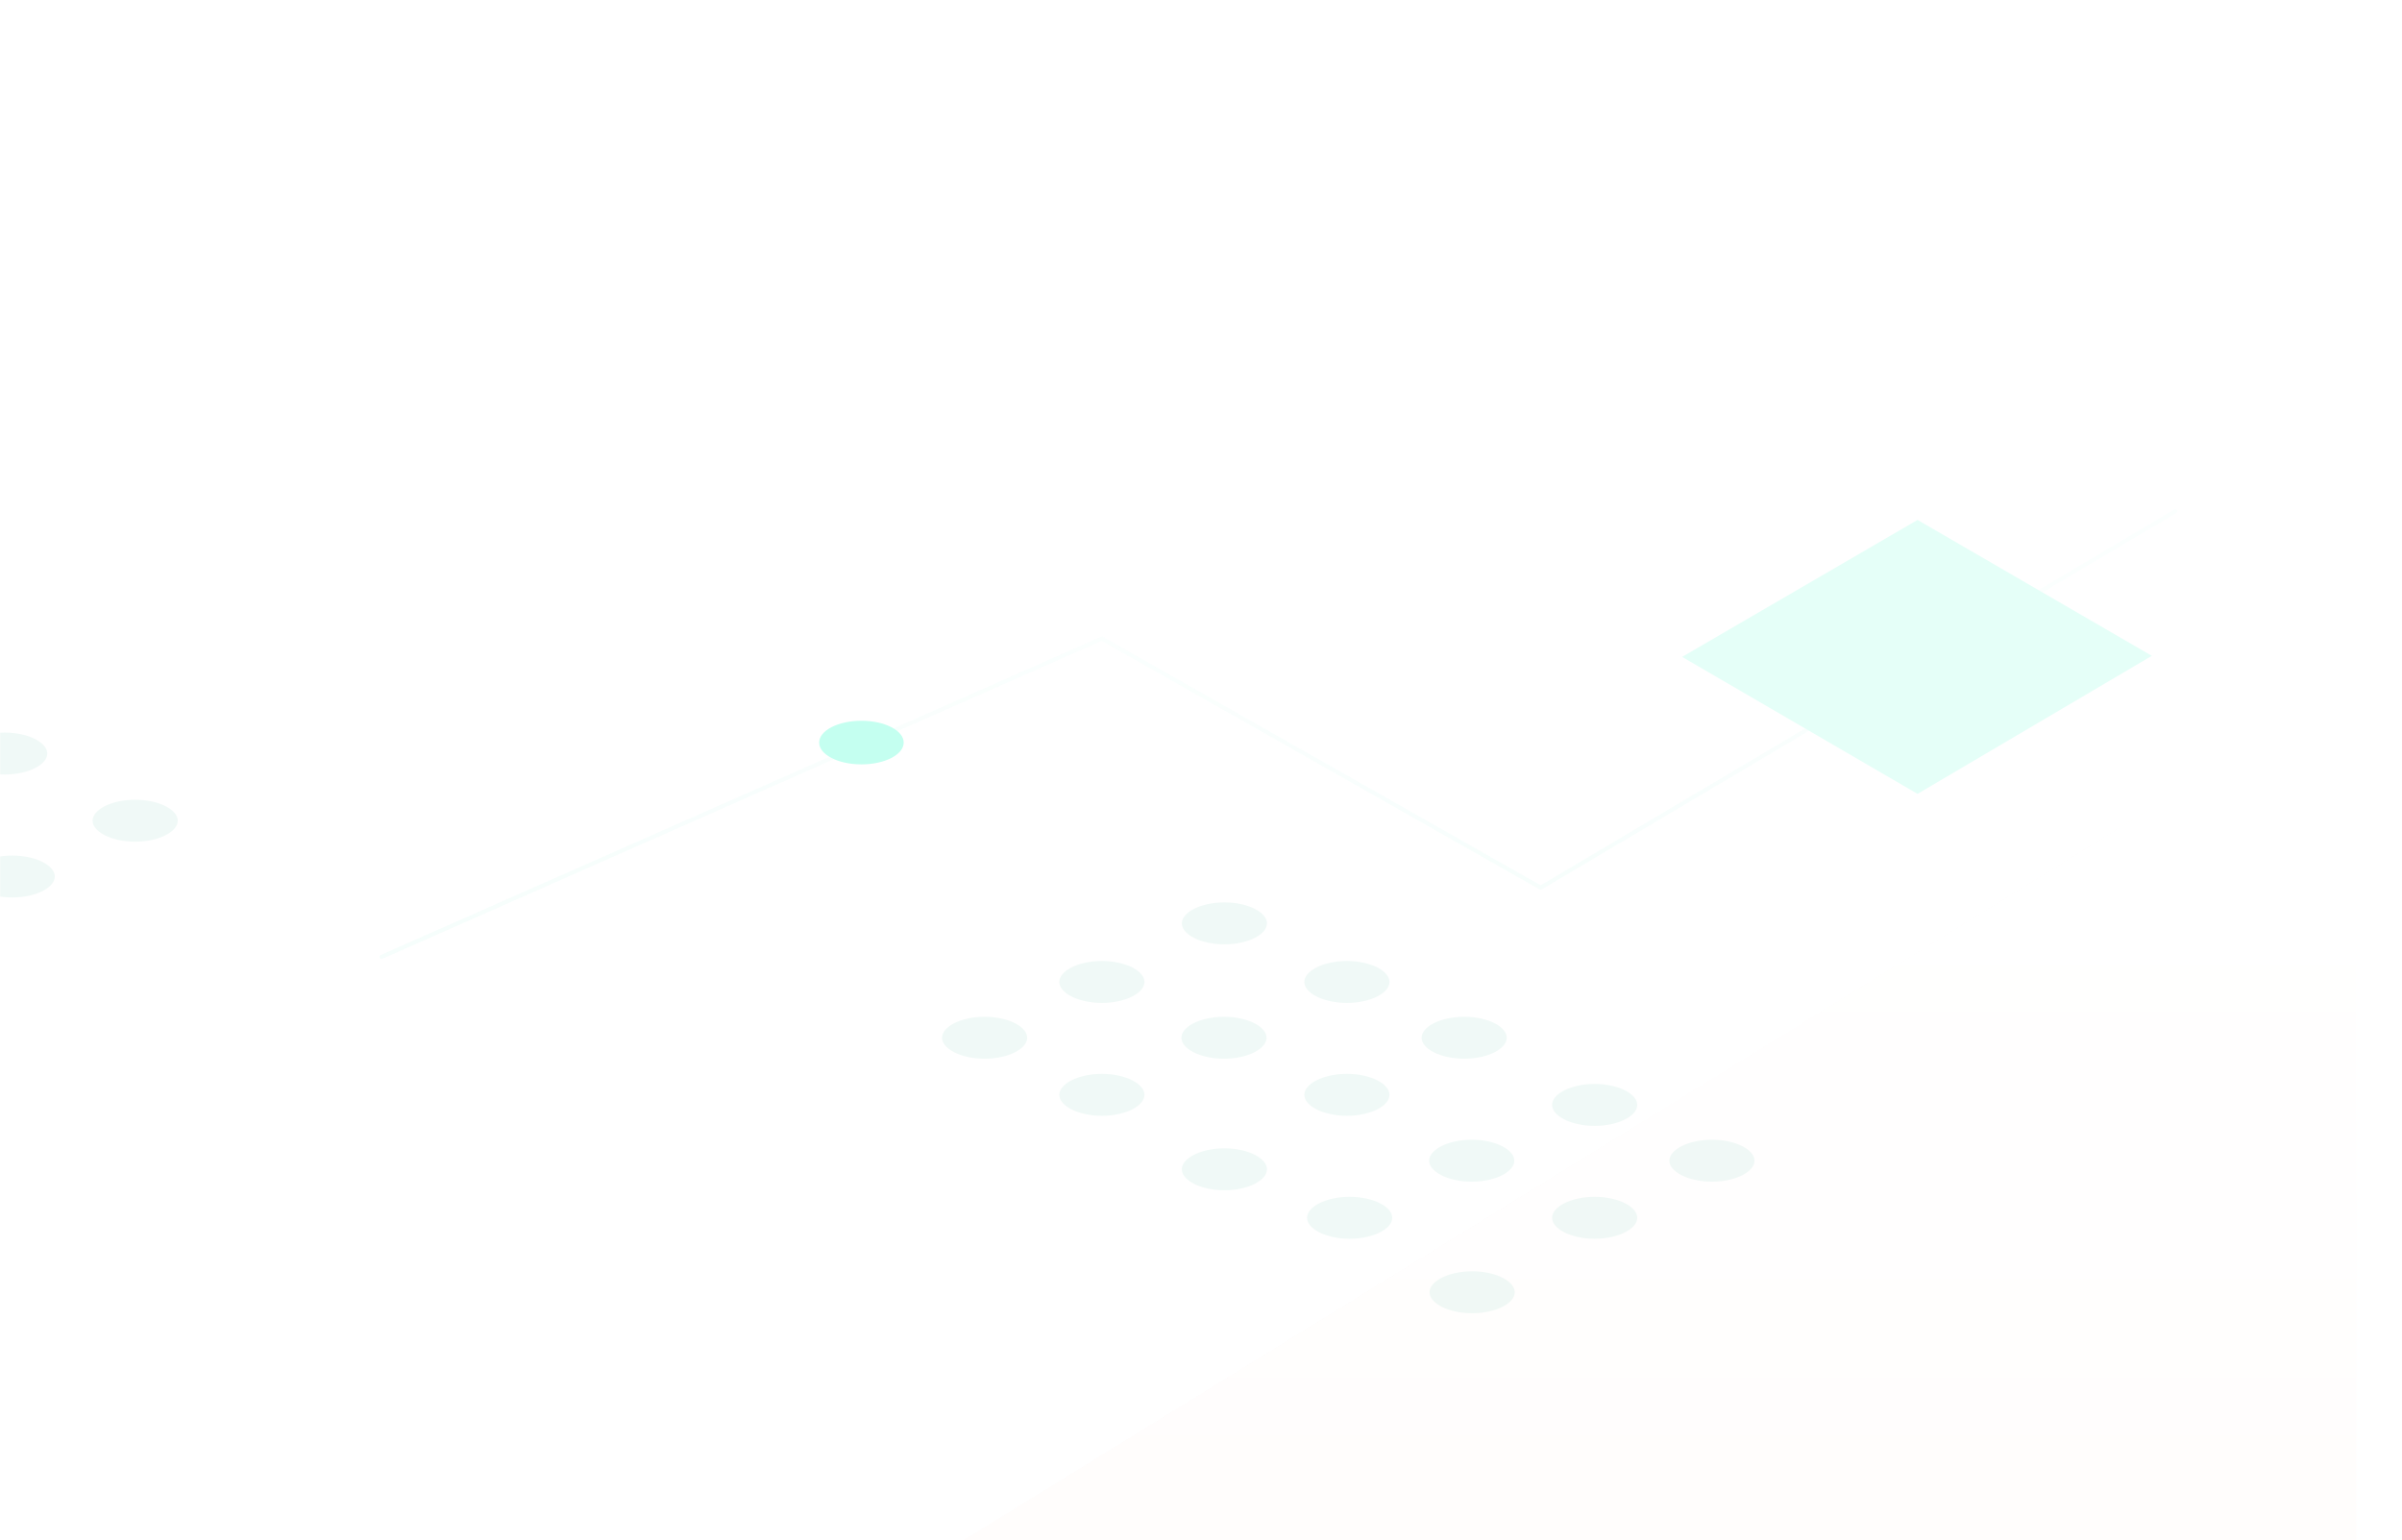 <?xml version="1.0" encoding="UTF-8"?>
<svg width="1762px" height="1130px" viewBox="0 0 1762 1130" version="1.1" xmlns="http://www.w3.org/2000/svg" xmlns:xlink="http://www.w3.org/1999/xlink">
    <rect x="0" y="0" width="1762" height="1130" fill="#333333" stroke="none"/>
    <title>Group</title>
    <defs>
        <rect id="path-1" x="0" y="0" width="1762" height="1130"></rect>
        <linearGradient x1="50%" y1="0%" x2="50%" y2="100%" id="linearGradient-3">
            <stop stop-color="#FFFFFF" offset="0%"></stop>
            <stop stop-color="#FBF3F1" offset="100%"></stop>
        </linearGradient>
        <linearGradient x1="50%" y1="24.442%" x2="50%" y2="100%" id="linearGradient-4">
            <stop stop-color="#D6FFF7" offset="0%"></stop>
            <stop stop-color="#9AF2DB" offset="100%"></stop>
        </linearGradient>
    </defs>
    <g id="Page-1" stroke="none" stroke-width="1" fill="none" fill-rule="evenodd">
        <g id="Group">
            <mask id="mask-2" fill="white">
                <use xlink:href="#path-1"></use>
            </mask>
            <use id="Rectangle" fill="#FFFFFF" fill-rule="nonzero" xlink:href="#path-1"></use>
            <polygon id="Path-4" fill="url(#linearGradient-3)" fill-rule="nonzero" opacity="0.562" mask="url(#mask-2)" transform="translate(996.14, 951.5) scale(-1, 1) translate(-996.14, -951.5) " points="263.64 1131.412 263.64 500 1728.64 1403"></polygon>
            <path d="M1595.626,375.114 L1130.187,651.22 L808.294,468.483 L279.926,701.987" id="Path-5" stroke="url(#linearGradient-4)" stroke-width="3" opacity="0.3" stroke-linecap="round" stroke-linejoin="round" stroke-dasharray="20,1" fill-rule="nonzero" mask="url(#mask-2)"></path>
            <polygon id="Path-8" fill="#E5FFF8" fill-rule="nonzero" mask="url(#mask-2)" points="1233.928 481.92 1406.621 582.413 1578.475 481.151 1406.621 381.428"></polygon>
            <g id="dot-grid" opacity="0.2" mask="url(#mask-2)" fill="#B6E2D6" fill-rule="nonzero" stroke="#FFFFFF" stroke-width="4">
                <g transform="translate(-384, 449)" id="Oval-9">
                    <ellipse cx="387.437" cy="103.827" rx="33.243" ry="17.383"></ellipse>
                    <ellipse cx="392.964" cy="194.039" rx="33.243" ry="17.383"></ellipse>
                    <ellipse cx="483.147" cy="153.097" rx="33.243" ry="17.383"></ellipse>
                </g>
            </g>
            <g id="dot-grid" opacity="0.2" mask="url(#mask-2)" fill="#B6E2D6" fill-rule="nonzero" stroke="#FFFFFF" stroke-width="4">
                <g transform="translate(686.626, 657.498)" id="Oval-9">
                    <ellipse cx="35.637" cy="103.827" rx="33.243" ry="17.383"></ellipse>
                    <ellipse cx="211.537" cy="200.337" rx="33.243" ry="17.383"></ellipse>
                    <ellipse cx="211.537" cy="19.921" rx="33.243" ry="17.383"></ellipse>
                    <ellipse cx="387.437" cy="103.827" rx="33.243" ry="17.383"></ellipse>
                    <ellipse cx="121.668" cy="145.715" rx="33.243" ry="17.383"></ellipse>
                    <ellipse cx="301.406" cy="145.711" rx="33.243" ry="17.383"></ellipse>
                    <ellipse cx="211.223" cy="103.832" rx="33.243" ry="17.383"></ellipse>
                    <ellipse cx="121.668" cy="62.89" rx="33.243" ry="17.383"></ellipse>
                    <ellipse cx="301.406" cy="62.89" rx="33.243" ry="17.383"></ellipse>
                    <ellipse cx="393.278" cy="290.544" rx="33.243" ry="17.383"></ellipse>
                    <ellipse cx="569.178" cy="194.034" rx="33.243" ry="17.383"></ellipse>
                    <ellipse cx="303.409" cy="235.922" rx="33.243" ry="17.383"></ellipse>
                    <ellipse cx="483.147" cy="235.918" rx="33.243" ry="17.383"></ellipse>
                    <ellipse cx="392.964" cy="194.039" rx="33.243" ry="17.383"></ellipse>
                    <ellipse cx="483.147" cy="153.097" rx="33.243" ry="17.383"></ellipse>
                </g>
            </g>
            <ellipse id="Oval" fill="#C4FFF0" fill-rule="nonzero" mask="url(#mask-2)" cx="631.905" cy="544.774" rx="31" ry="16"></ellipse>
        </g>
    </g>
</svg>